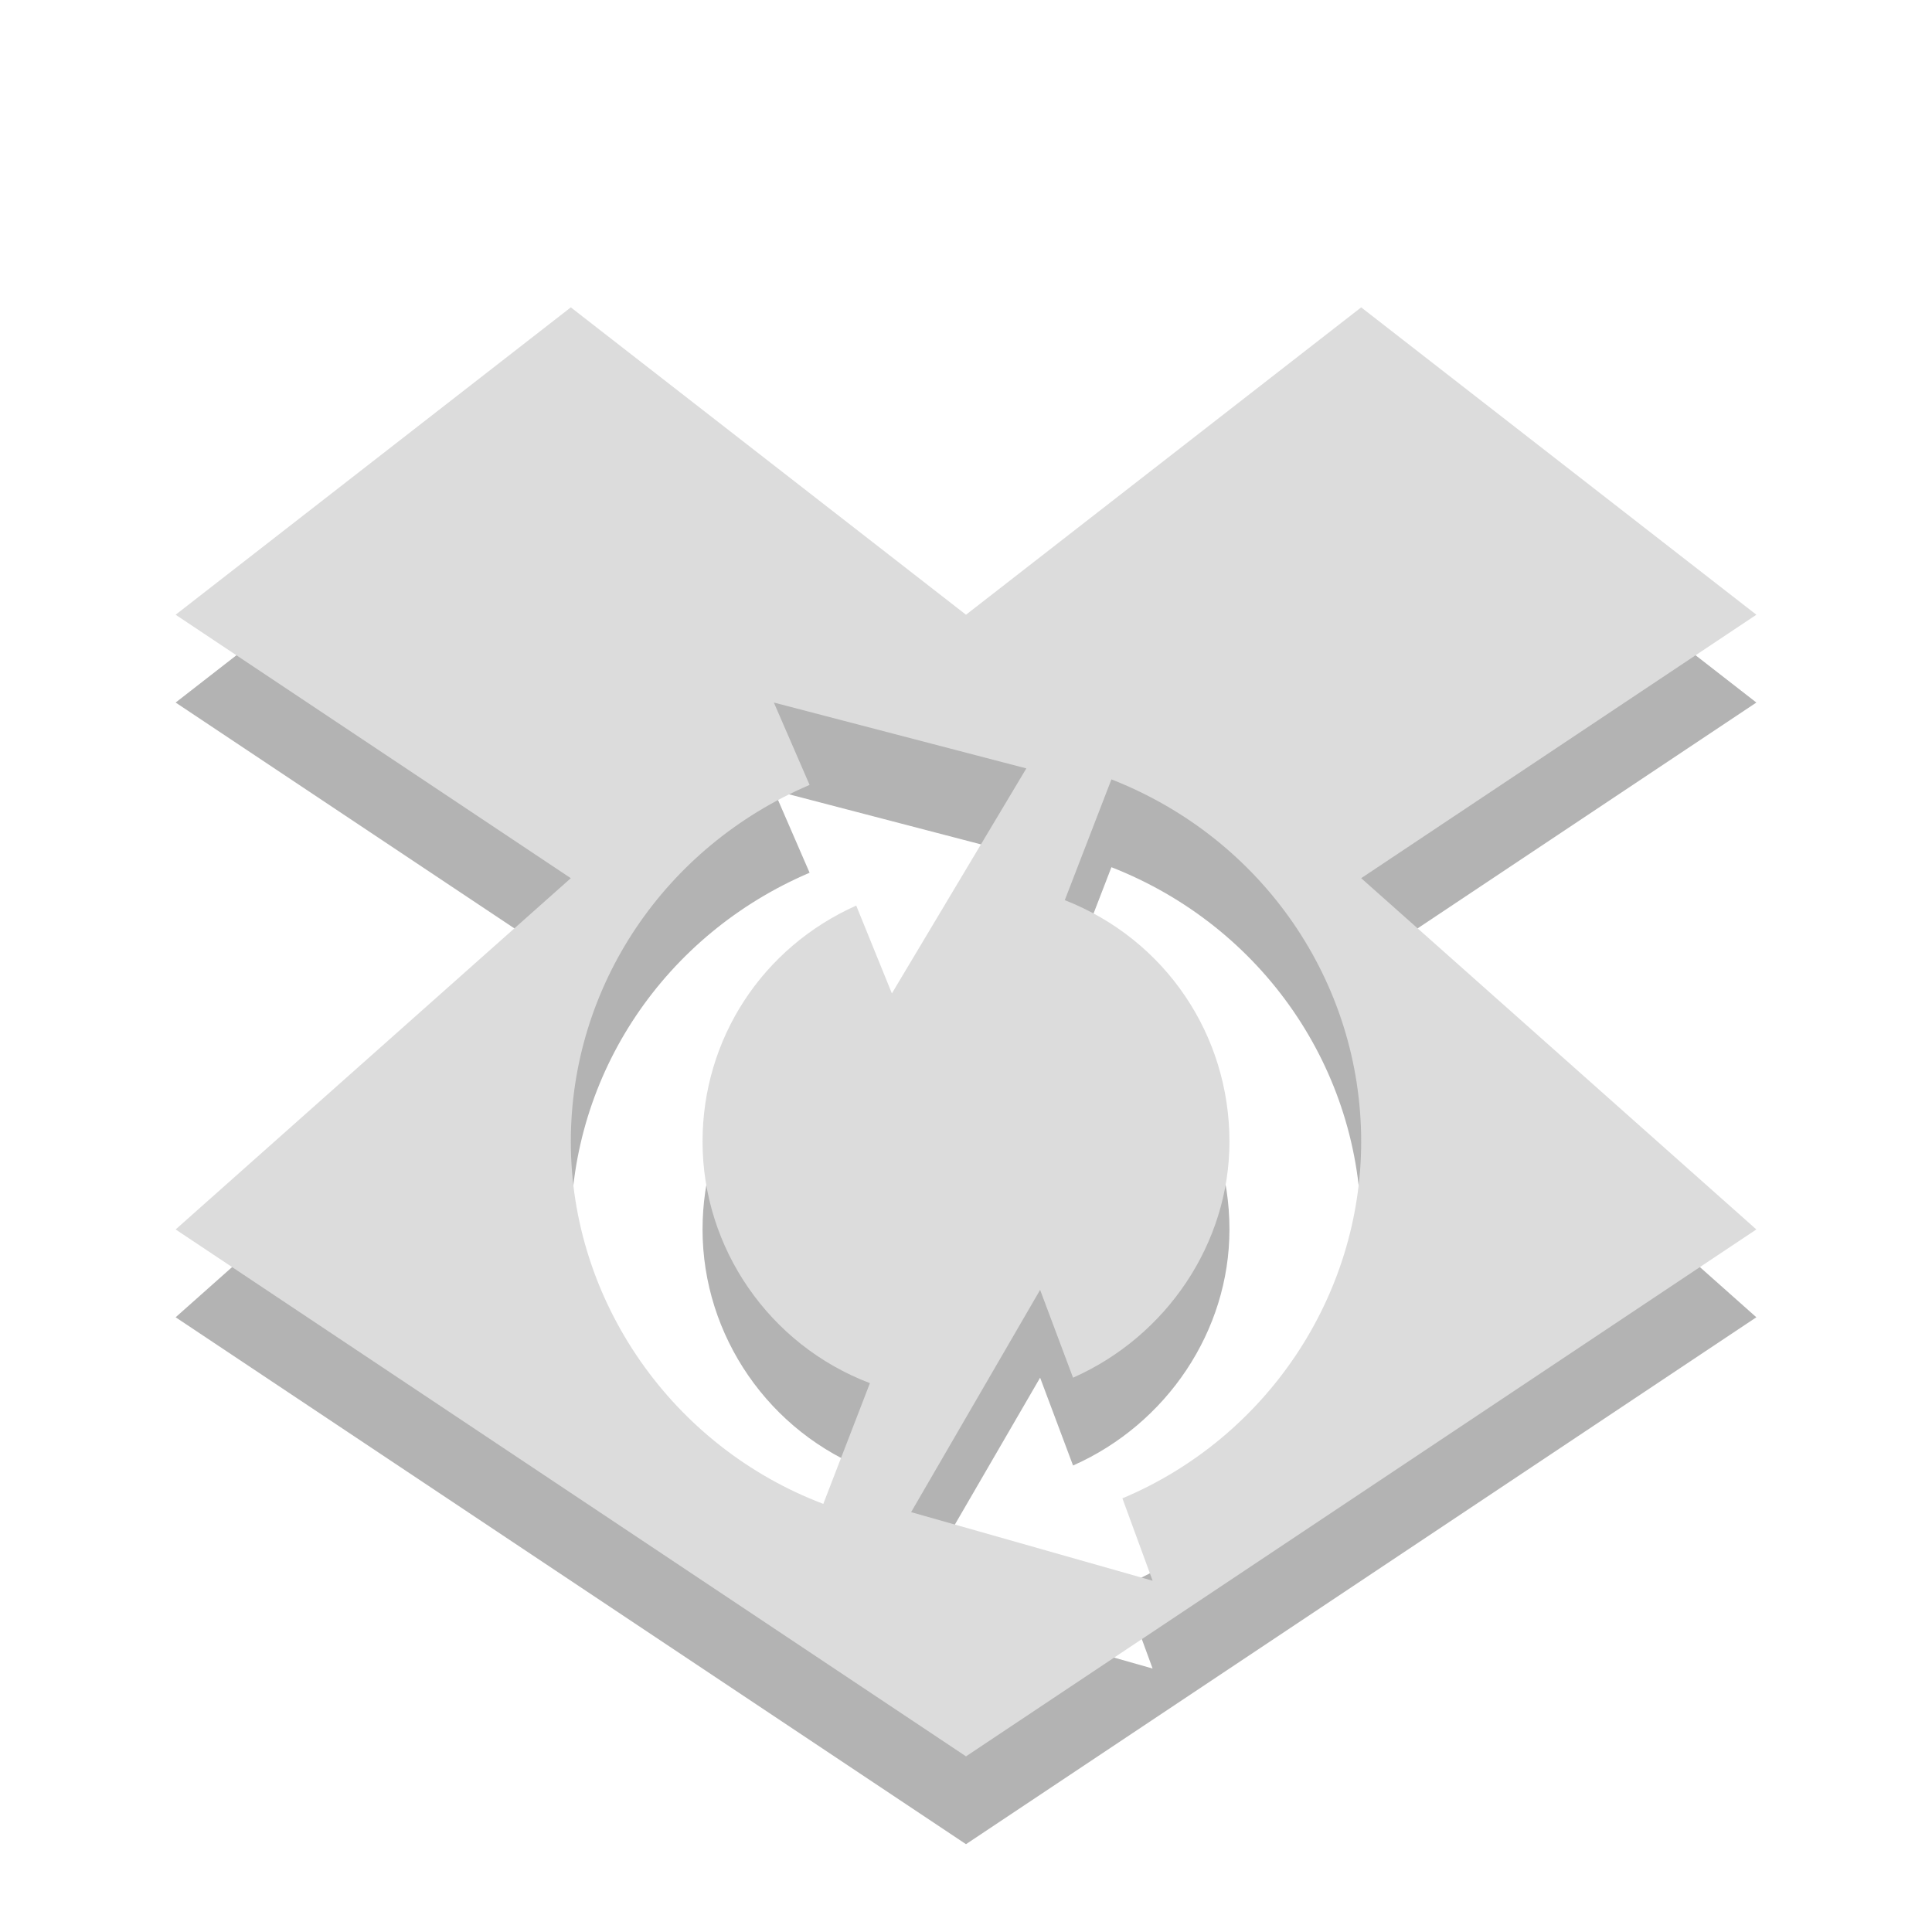 <?xml version="1.0" encoding="UTF-8" standalone="no"?>
<svg
   xmlns:dc="http://purl.org/dc/elements/1.1/"
   xmlns:cc="http://creativecommons.org/ns#"
   xmlns:rdf="http://www.w3.org/1999/02/22-rdf-syntax-ns#"
   xmlns:svg="http://www.w3.org/2000/svg"
   xmlns="http://www.w3.org/2000/svg"
   xmlns:sodipodi="http://sodipodi.sourceforge.net/DTD/sodipodi-0.dtd"
   xmlns:inkscape="http://www.inkscape.org/namespaces/inkscape"
   width="22"
   viewBox="0 0 22 22"
   height="22"
   id="svg2"
   version="1.1"
   inkscape:version="0.48.4 r9939"
   sodipodi:docname="dropboxstatus-busy.svg">
  <defs
     id="defs18" />
  <sodipodi:namedview
     pagecolor="#ffffff"
     bordercolor="#666666"
     borderopacity="1"
     objecttolerance="10"
     gridtolerance="10"
     guidetolerance="10"
     inkscape:pageopacity="0"
     inkscape:pageshadow="2"
     inkscape:window-width="811"
     inkscape:window-height="480"
     id="namedview16"
     showgrid="false"
     inkscape:zoom="10.727273"
     inkscape:cx="11"
     inkscape:cy="11"
     inkscape:window-x="0"
     inkscape:window-y="24"
     inkscape:window-maximized="0"
     inkscape:current-layer="svg2" />
  <path
     inkscape:connector-curvature="0"
     id="path6"
     d="M 6.5,4.5 2,8 6.5,11 2,15 11,21 20,15 15.5,11 20,8 15.5,4.5 11,8 6.5,4.5 z m 2.312,4.5 2.875,0.75 -1.531,2.562 -0.406,-1 C 8.677,11.791 8,12.833 8,14 c 0,1.21 0.758,2.315 1.906,2.75 L 9.375,18.125 C 7.653,17.472 6.5,15.814 6.5,14 6.5,12.226 7.572,10.641 9.219,9.938 L 8.812,9 z m 3.844,0.875 C 14.377,10.549 15.5,12.179 15.5,14 c 0,1.761 -1.078,3.372 -2.719,4.062 L 13.125,19 l -2.75,-0.781 1.469,-2.531 0.375,1 C 13.285,16.216 14,15.157 14,14 14,12.786 13.272,11.7 12.125,11.25 l 0.531,-1.375 z"
     style="opacity:0.3;color:#000000;fill:#000000;fill-opacity:1" />
  <path
     inkscape:connector-curvature="0"
     id="path8"
     d="M 6.5,3.5 2,7 6.5,10 2,14 11,20 20,14 15.5,10 20,7 15.5,3.5 11,7 6.5,3.5 z m 2.312,4.5 2.875,0.75 -1.531,2.562 -0.406,-1 C 8.677,10.791 8,11.833 8,13 c 0,1.21 0.758,2.315 1.906,2.75 L 9.375,17.125 C 7.653,16.472 6.5,14.814 6.5,13 6.5,11.226 7.572,9.641 9.219,8.938 L 8.812,8 z m 3.844,0.875 C 14.377,9.549 15.5,11.179 15.5,13 c 0,1.761 -1.078,3.372 -2.719,4.062 L 13.125,18 l -2.75,-0.781 1.469,-2.531 0.375,1 C 13.285,15.216 14,14.157 14,13 14,11.786 13.272,10.7 12.125,10.25 l 0.531,-1.375 z"
     style="color:#000000;fill:#dcdcdc;fill-opacity:1" />
  <g
     style="fill:#bebebe"
     transform="matrix(0 -.028 .028 0 32.327 19.59)"
     id="g10">
    <path
       d="M 383.434,172.502 C 358.098,114.261 301.436,76.854 237.573,76.854 c -65.309,0 -125,40.928 -148.514,101.827 l 49.5,19.117 c 15.672,-40.617 55.469,-67.894 99.014,-67.894 42.02,0 79.197,24.386 96.408,62.332 l -36.117,14.428 92.352,53.279 27.01,-100.933 -33.792,13.492 z"
       id="path12" />
    <path
       d="m 237.573,342.101 c -41.639,0 -79.615,-25.115 -96.592,-62.819 L 176.585,265.519 85.198,213.4 57.223,311.649 91.303,298.477 c 24.852,58.018 82.859,96.671 146.27,96.671 65.551,0 123.598,-39.336 147.871,-100.196 L 336.176,275.3 c -16.195,40.577 -54.888,66.801 -98.603,66.801 z"
       id="path14" />
  </g>
</svg>
